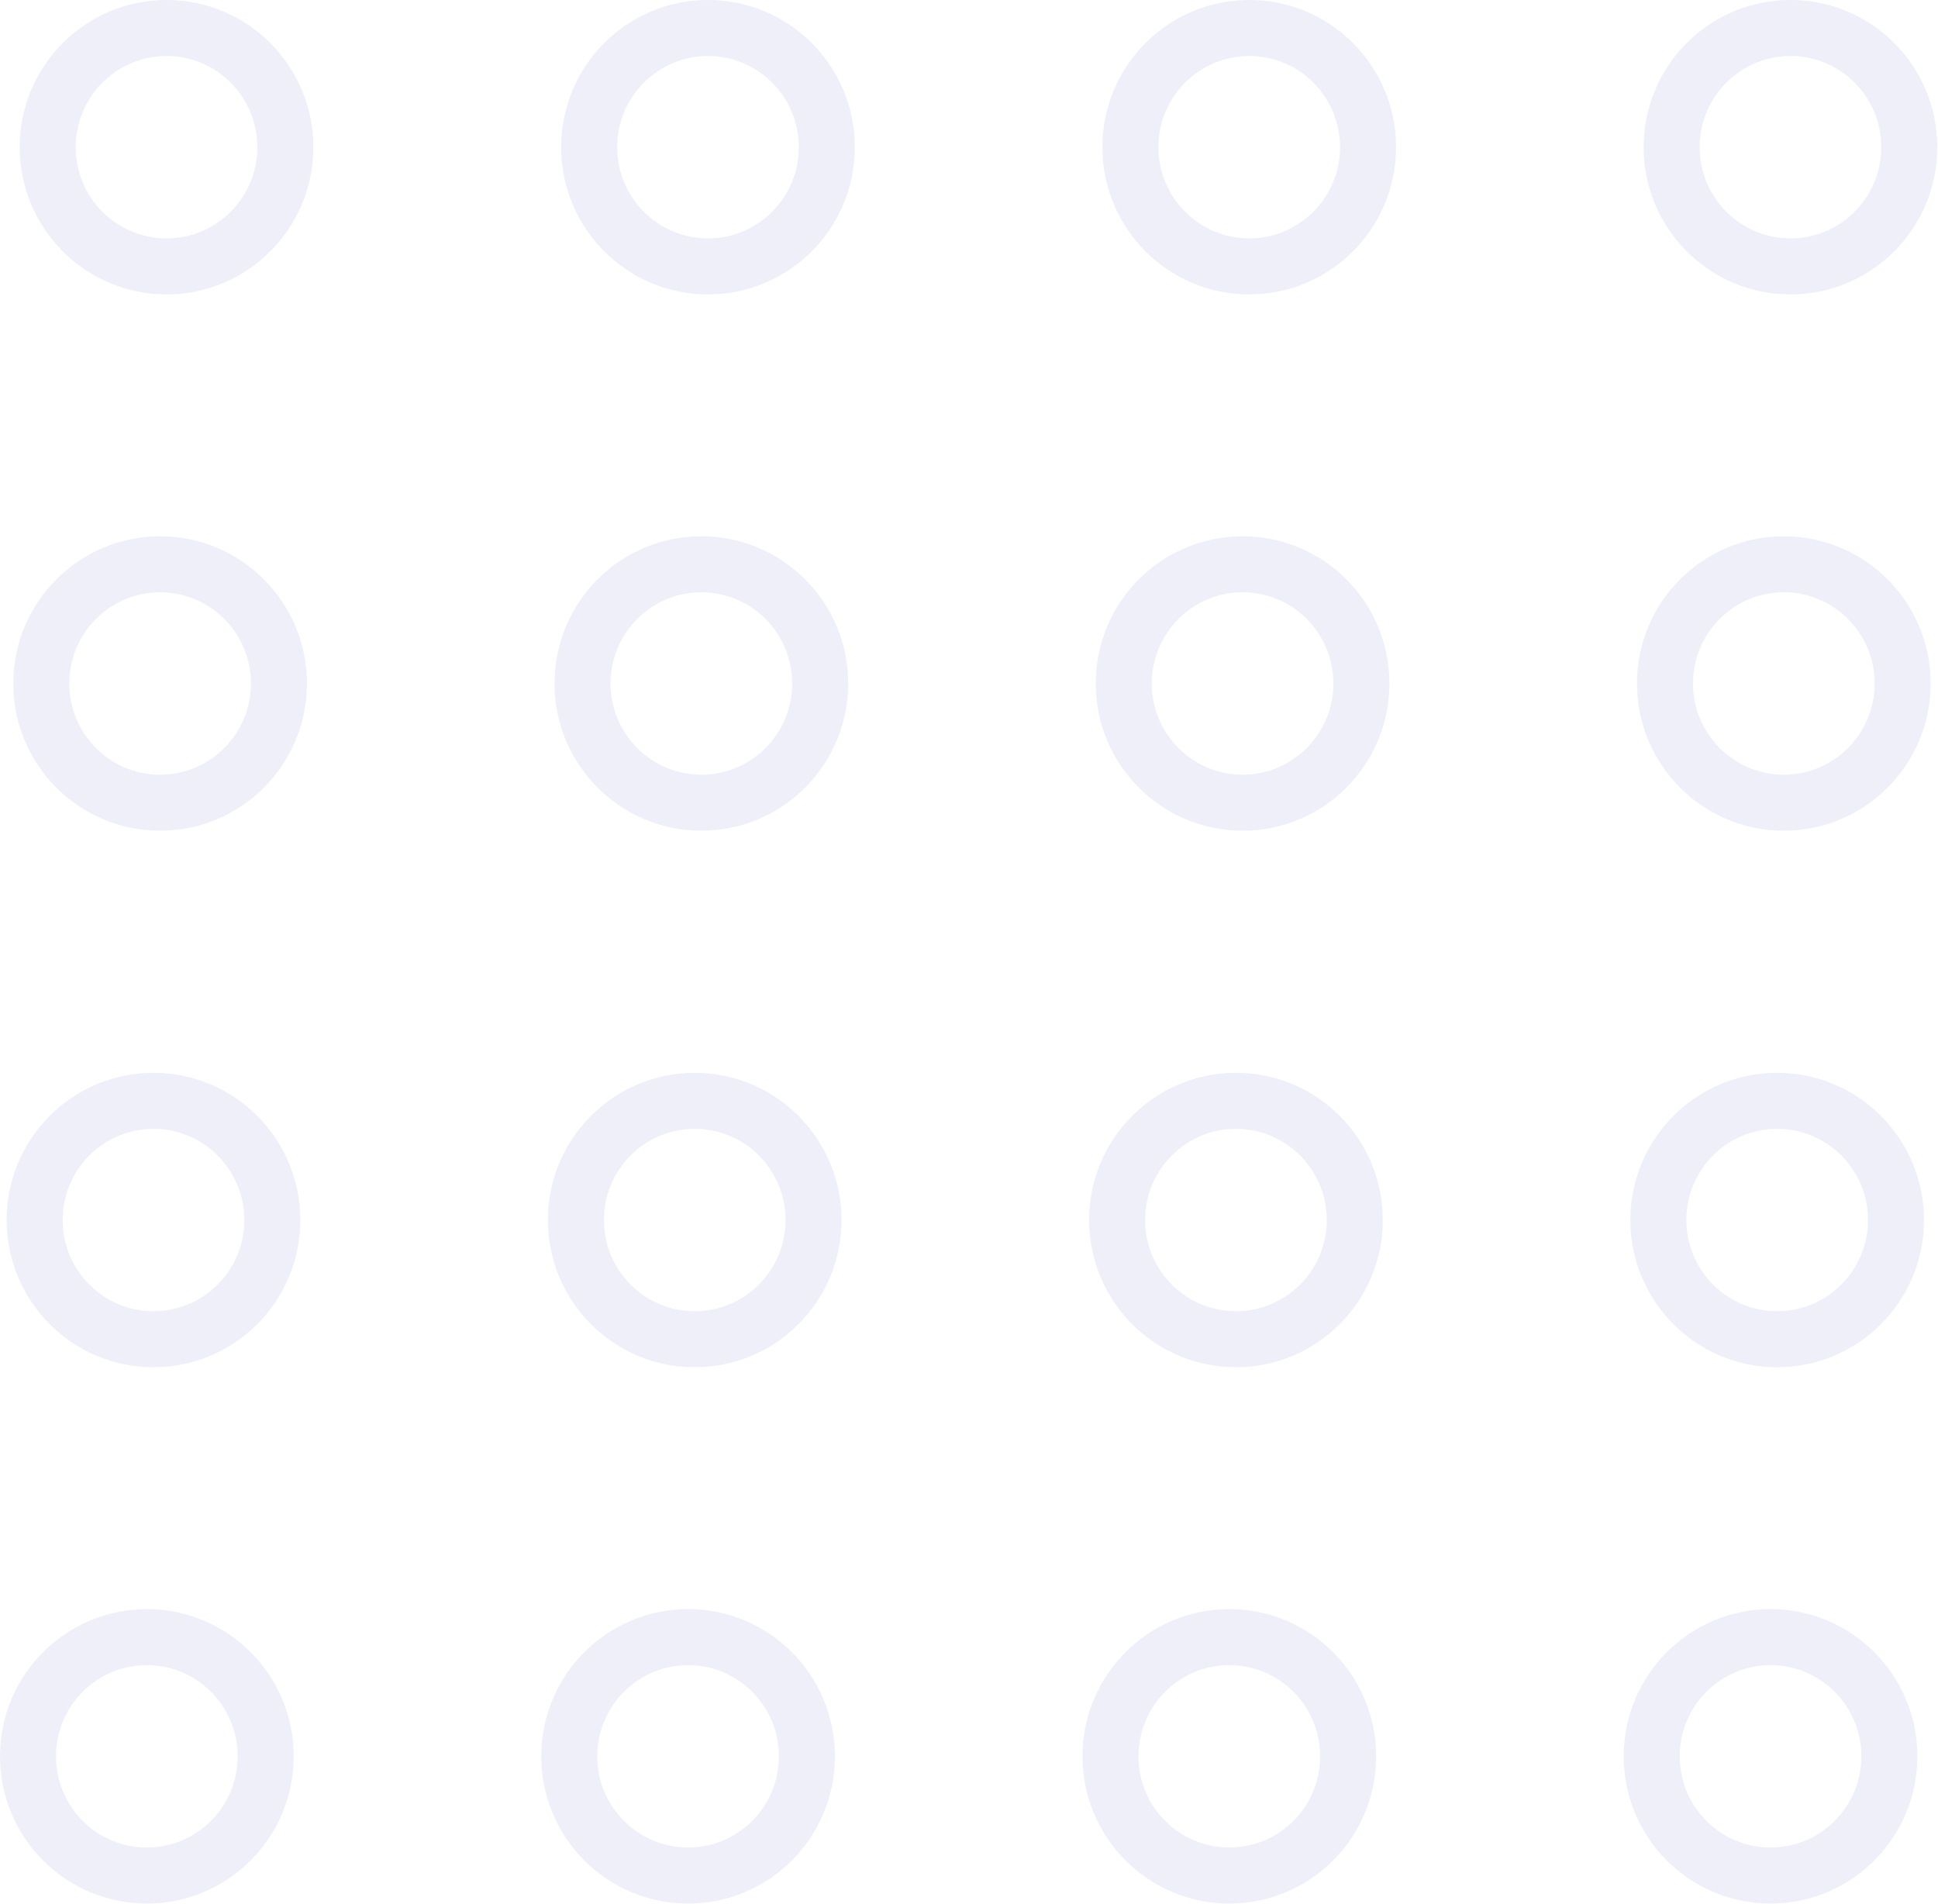 <svg width="170" height="167" viewBox="0 0 170 167" fill="none" xmlns="http://www.w3.org/2000/svg">
<path opacity="0.2" fill-rule="evenodd" clip-rule="evenodd" d="M14.608 4.913C10.216 4.913 6.642 8.487 6.642 12.912C6.642 17.336 10.216 20.91 14.608 20.91C19 20.91 22.573 17.336 22.573 12.912C22.573 8.487 19 4.913 14.608 4.913ZM1.727 12.912C1.727 5.787 7.487 -0.002 14.608 -0.002C21.729 -0.002 27.488 5.787 27.488 12.912C27.488 20.036 21.729 25.825 14.608 25.825C7.487 25.825 1.727 20.036 1.727 12.912Z" fill="#B3AFE9"/>
<path opacity="0.2" fill-rule="evenodd" clip-rule="evenodd" d="M62.104 4.913C57.712 4.913 54.139 8.487 54.139 12.912C54.139 17.336 57.712 20.91 62.104 20.91C66.496 20.91 70.07 17.336 70.07 12.912C70.07 8.487 66.496 4.913 62.104 4.913ZM49.224 12.912C49.224 5.787 54.983 -0.002 62.104 -0.002C69.225 -0.002 74.985 5.787 74.985 12.912C74.985 20.036 69.225 25.825 62.104 25.825C54.983 25.825 49.224 20.036 49.224 12.912Z" fill="#B3AFE9"/>
<path opacity="0.2" fill-rule="evenodd" clip-rule="evenodd" d="M109.581 4.913C105.189 4.913 101.615 8.487 101.615 12.912C101.615 17.336 105.189 20.91 109.581 20.91C113.973 20.91 117.546 17.336 117.546 12.912C117.546 8.487 113.973 4.913 109.581 4.913ZM96.7 12.912C96.7 5.787 102.46 -0.002 109.581 -0.002C116.702 -0.002 122.462 5.787 122.462 12.912C122.462 20.036 116.702 25.825 109.581 25.825C102.46 25.825 96.7 20.036 96.7 12.912Z" fill="#B3AFE9"/>
<path opacity="0.2" fill-rule="evenodd" clip-rule="evenodd" d="M157.057 4.913C152.665 4.913 149.092 8.487 149.092 12.912C149.092 17.336 152.665 20.91 157.057 20.91C161.45 20.91 165.023 17.336 165.023 12.912C165.023 8.487 161.45 4.913 157.057 4.913ZM144.177 12.912C144.177 5.787 149.936 -0.002 157.057 -0.002C164.179 -0.002 169.938 5.787 169.938 12.912C169.938 20.036 164.179 25.825 157.057 25.825C149.936 25.825 144.177 20.036 144.177 12.912Z" fill="#B3AFE9"/>
<path opacity="0.2" fill-rule="evenodd" clip-rule="evenodd" d="M14.046 51.954C9.654 51.954 6.08 55.528 6.08 59.953C6.08 64.377 9.654 67.951 14.046 67.951C18.438 67.951 22.011 64.377 22.011 59.953C22.011 55.528 18.438 51.954 14.046 51.954ZM1.165 59.953C1.165 52.828 6.924 47.039 14.046 47.039C21.167 47.039 26.926 52.828 26.926 59.953C26.926 67.077 21.167 72.866 14.046 72.866C6.924 72.866 1.165 67.077 1.165 59.953Z" fill="#B3AFE9"/>
<path opacity="0.2" fill-rule="evenodd" clip-rule="evenodd" d="M61.522 51.954C57.13 51.954 53.556 55.528 53.556 59.953C53.556 64.377 57.13 67.951 61.522 67.951C65.914 67.951 69.488 64.377 69.488 59.953C69.488 55.528 65.914 51.954 61.522 51.954ZM48.641 59.953C48.641 52.828 54.401 47.039 61.522 47.039C68.643 47.039 74.403 52.828 74.403 59.953C74.403 67.077 68.643 72.866 61.522 72.866C54.401 72.866 48.641 67.077 48.641 59.953Z" fill="#B3AFE9"/>
<path opacity="0.2" fill-rule="evenodd" clip-rule="evenodd" d="M108.999 51.954C104.607 51.954 101.033 55.528 101.033 59.953C101.033 64.377 104.607 67.951 108.999 67.951C113.391 67.951 116.964 64.377 116.964 59.953C116.964 55.528 113.391 51.954 108.999 51.954ZM96.118 59.953C96.118 52.828 101.878 47.039 108.999 47.039C116.12 47.039 121.879 52.828 121.879 59.953C121.879 67.077 116.12 72.866 108.999 72.866C101.878 72.866 96.118 67.077 96.118 59.953Z" fill="#B3AFE9"/>
<path opacity="0.2" fill-rule="evenodd" clip-rule="evenodd" d="M156.475 51.954C152.083 51.954 148.51 55.528 148.51 59.953C148.51 64.377 152.083 67.951 156.475 67.951C160.867 67.951 164.441 64.377 164.441 59.953C164.441 55.528 160.867 51.954 156.475 51.954ZM143.594 59.953C143.594 52.828 149.354 47.039 156.475 47.039C163.596 47.039 169.356 52.828 169.356 59.953C169.356 67.077 163.596 72.866 156.475 72.866C149.354 72.866 143.594 67.077 143.594 59.953Z" fill="#B3AFE9"/>
<path opacity="0.2" fill-rule="evenodd" clip-rule="evenodd" d="M13.463 99.016C9.071 99.016 5.497 102.589 5.497 107.014C5.497 111.439 9.071 115.012 13.463 115.012C17.855 115.012 21.429 111.439 21.429 107.014C21.429 102.589 17.855 99.016 13.463 99.016ZM0.582 107.014C0.582 99.889 6.342 94.101 13.463 94.101C20.584 94.101 26.344 99.889 26.344 107.014C26.344 114.139 20.584 119.927 13.463 119.927C6.342 119.927 0.582 114.139 0.582 107.014Z" fill="#B3AFE9"/>
<path opacity="0.2" fill-rule="evenodd" clip-rule="evenodd" d="M60.94 99.016C56.548 99.016 52.974 102.589 52.974 107.014C52.974 111.439 56.548 115.012 60.94 115.012C65.332 115.012 68.905 111.439 68.905 107.014C68.905 102.589 65.332 99.016 60.94 99.016ZM48.059 107.014C48.059 99.889 53.819 94.101 60.94 94.101C68.061 94.101 73.82 99.889 73.82 107.014C73.82 114.139 68.061 119.927 60.94 119.927C53.819 119.927 48.059 114.139 48.059 107.014Z" fill="#B3AFE9"/>
<path opacity="0.2" fill-rule="evenodd" clip-rule="evenodd" d="M108.416 99.016C104.024 99.016 100.451 102.589 100.451 107.014C100.451 111.439 104.024 115.012 108.416 115.012C112.808 115.012 116.382 111.439 116.382 107.014C116.382 102.589 112.808 99.016 108.416 99.016ZM95.535 107.014C95.535 99.889 101.295 94.101 108.416 94.101C115.537 94.101 121.297 99.889 121.297 107.014C121.297 114.139 115.537 119.927 108.416 119.927C101.295 119.927 95.535 114.139 95.535 107.014Z" fill="#B3AFE9"/>
<path opacity="0.2" fill-rule="evenodd" clip-rule="evenodd" d="M155.893 99.016C151.501 99.016 147.927 102.589 147.927 107.014C147.927 111.439 151.501 115.012 155.893 115.012C160.285 115.012 163.858 111.439 163.858 107.014C163.858 102.589 160.285 99.016 155.893 99.016ZM143.012 107.014C143.012 99.889 148.772 94.101 155.893 94.101C163.014 94.101 168.773 99.889 168.773 107.014C168.773 114.139 163.014 119.927 155.893 119.927C148.772 119.927 143.012 114.139 143.012 107.014Z" fill="#B3AFE9"/>
<path opacity="0.2" fill-rule="evenodd" clip-rule="evenodd" d="M12.881 146.057C8.489 146.057 4.915 149.63 4.915 154.055C4.915 158.48 8.489 162.053 12.881 162.053C17.273 162.053 20.846 158.48 20.846 154.055C20.846 149.63 17.273 146.057 12.881 146.057ZM0 154.055C0 146.93 5.76 141.142 12.881 141.142C20.002 141.142 25.762 146.93 25.762 154.055C25.762 161.18 20.002 166.968 12.881 166.968C5.76 166.968 0 161.18 0 154.055Z" fill="#B3AFE9"/>
<path opacity="0.2" fill-rule="evenodd" clip-rule="evenodd" d="M60.357 146.057C55.965 146.057 52.392 149.63 52.392 154.055C52.392 158.48 55.965 162.053 60.357 162.053C64.749 162.053 68.323 158.48 68.323 154.055C68.323 149.63 64.749 146.057 60.357 146.057ZM47.477 154.055C47.477 146.93 53.236 141.142 60.357 141.142C67.478 141.142 73.238 146.93 73.238 154.055C73.238 161.18 67.478 166.968 60.357 166.968C53.236 166.968 47.477 161.18 47.477 154.055Z" fill="#B3AFE9"/>
<path opacity="0.2" fill-rule="evenodd" clip-rule="evenodd" d="M107.834 146.057C103.442 146.057 99.868 149.63 99.868 154.055C99.868 158.48 103.442 162.053 107.834 162.053C112.226 162.053 115.799 158.48 115.799 154.055C115.799 149.63 112.226 146.057 107.834 146.057ZM94.953 154.055C94.953 146.93 100.713 141.142 107.834 141.142C114.955 141.142 120.715 146.93 120.715 154.055C120.715 161.18 114.955 166.968 107.834 166.968C100.713 166.968 94.953 161.18 94.953 154.055Z" fill="#B3AFE9"/>
<path opacity="0.2" fill-rule="evenodd" clip-rule="evenodd" d="M155.31 146.057C150.918 146.057 147.345 149.63 147.345 154.055C147.345 158.48 150.918 162.053 155.31 162.053C159.702 162.053 163.276 158.48 163.276 154.055C163.276 149.63 159.702 146.057 155.31 146.057ZM142.43 154.055C142.43 146.93 148.189 141.142 155.31 141.142C162.432 141.142 168.191 146.93 168.191 154.055C168.191 161.18 162.432 166.968 155.31 166.968C148.189 166.968 142.43 161.18 142.43 154.055Z" fill="#B3AFE9"/>
</svg>
